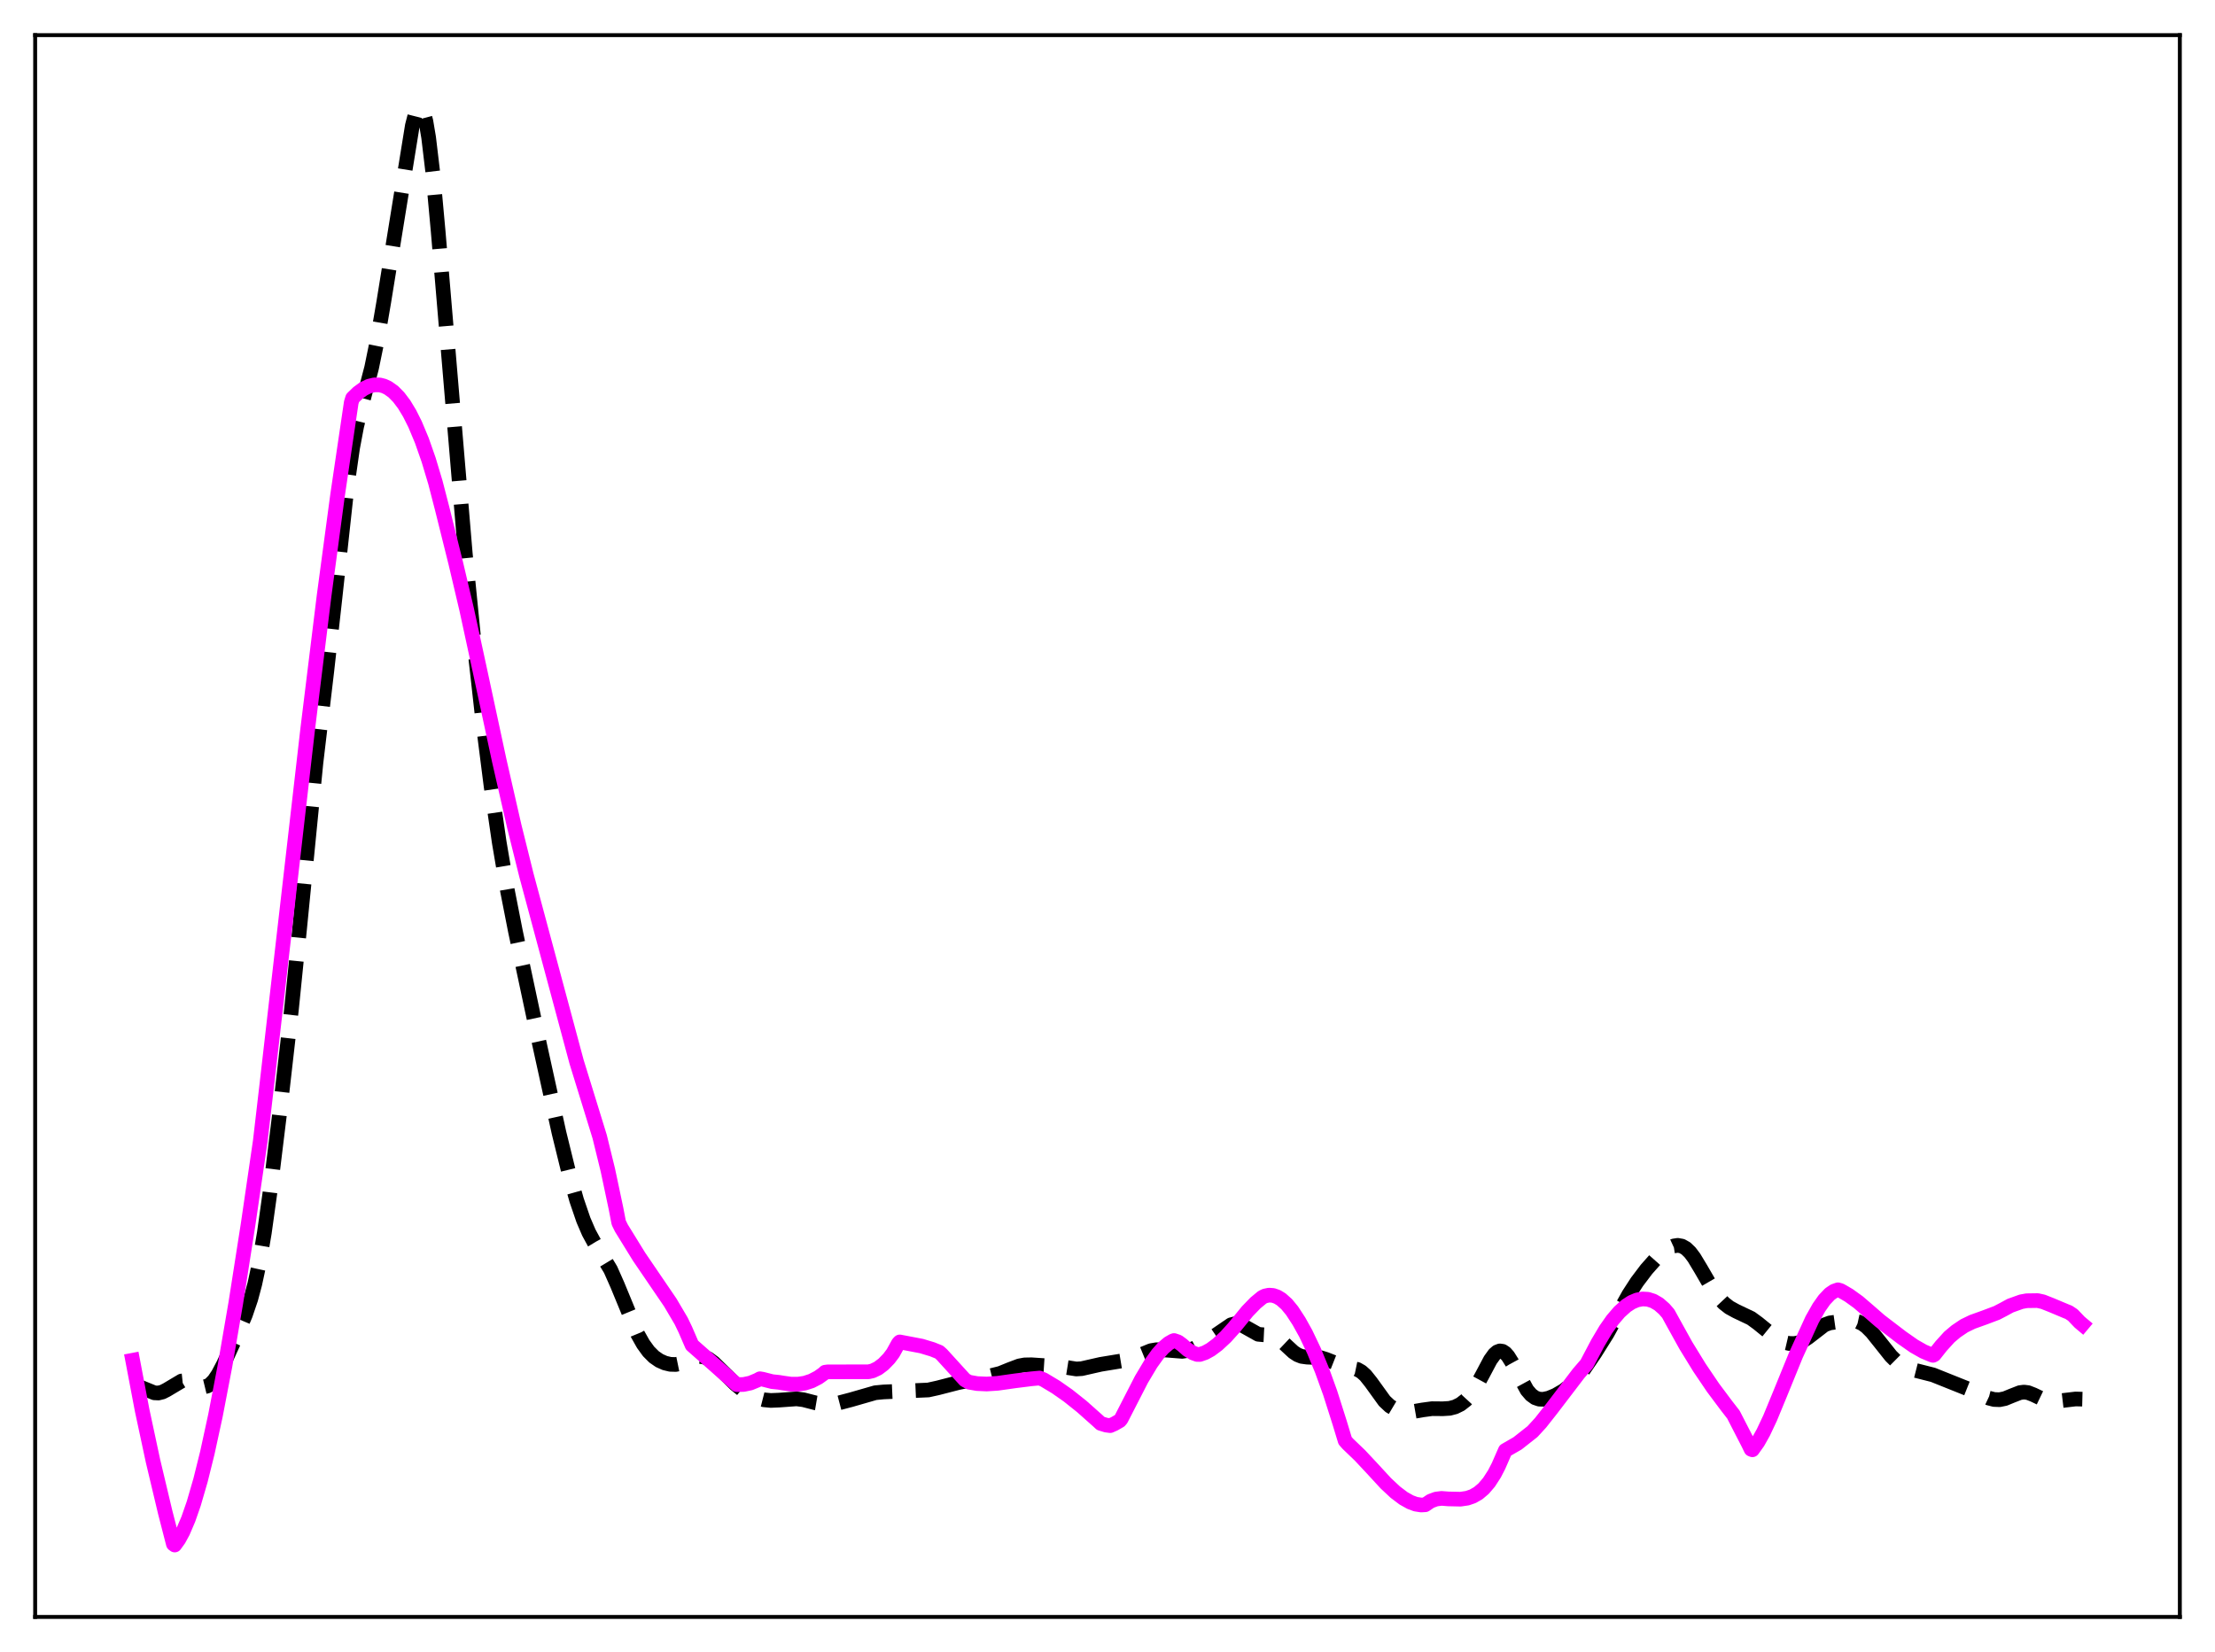 <?xml version="1.0" encoding="utf-8" standalone="no"?>
<!DOCTYPE svg PUBLIC "-//W3C//DTD SVG 1.1//EN"
  "http://www.w3.org/Graphics/SVG/1.1/DTD/svg11.dtd">
<svg xmlns:xlink="http://www.w3.org/1999/xlink" width="453.6pt" height="338.4pt" viewBox="0 0 453.6 338.4" xmlns="http://www.w3.org/2000/svg" version="1.1">
 <defs>
  <style type="text/css">*{stroke-linejoin: round; stroke-linecap: butt}</style>
 </defs>
 <g id="figure_1">
  <g id="patch_1">
   <path d="M 0 338.4 
L 453.6 338.4 
L 453.6 0 
L 0 0 
z
" style="fill: #ffffff"/>
  </g>
  <g id="axes_1">
   <g id="patch_2">
    <path d="M 7.2 331.2 
L 446.4 331.2 
L 446.4 7.2 
L 7.2 7.2 
z
" style="fill: #ffffff"/>
   </g>
   <g id="matplotlib.axis_1"/>
   <g id="matplotlib.axis_2"/>
   <g id="line2d_1">
    <path d="M 27.164 283.865 
L 27.998 283.918 
L 29.11 284.278 
L 31.612 285.298 
L 32.446 285.335 
L 33.281 285.129 
L 34.115 284.705 
L 37.173 282.881 
L 38.007 282.796 
L 38.842 282.971 
L 40.232 283.609 
L 41.344 284.014 
L 41.9 284.046 
L 42.456 283.912 
L 43.012 283.59 
L 43.846 282.745 
L 44.68 281.505 
L 45.793 279.398 
L 48.295 273.938 
L 50.241 269.36 
L 51.354 266.088 
L 52.188 262.968 
L 53.022 259.073 
L 54.134 252.521 
L 55.246 244.55 
L 57.193 228.634 
L 59.695 206.669 
L 61.363 190.139 
L 64.7 156.274 
L 66.924 137.486 
L 68.592 122.532 
L 71.095 99.525 
L 72.207 91.741 
L 73.041 87.322 
L 74.153 82.787 
L 76.1 75.335 
L 77.212 69.909 
L 78.602 61.794 
L 84.441 25.729 
L 84.997 23.573 
L 85.553 22.241 
L 85.831 21.947 
L 86.109 21.927 
L 86.387 22.2 
L 86.665 22.775 
L 87.221 24.856 
L 87.777 28.156 
L 88.612 35.162 
L 89.724 47.342 
L 95.285 113.388 
L 97.231 133.03 
L 98.899 147.96 
L 100.568 161.087 
L 102.236 172.543 
L 103.904 182.366 
L 105.572 190.863 
L 110.299 213.044 
L 114.47 232.019 
L 116.416 239.936 
L 118.084 245.83 
L 119.475 249.893 
L 120.587 252.479 
L 121.699 254.524 
L 125.036 260.052 
L 126.426 263.188 
L 130.596 273.299 
L 131.709 275.282 
L 132.821 276.817 
L 133.933 277.933 
L 135.045 278.699 
L 136.157 279.193 
L 137.269 279.461 
L 138.382 279.493 
L 139.494 279.265 
L 140.884 278.684 
L 142.552 277.983 
L 143.386 277.853 
L 144.221 277.962 
L 145.055 278.324 
L 146.167 279.145 
L 147.835 280.786 
L 150.616 283.539 
L 152.284 284.888 
L 153.674 285.763 
L 155.064 286.375 
L 156.455 286.729 
L 157.845 286.86 
L 159.513 286.793 
L 163.128 286.534 
L 164.518 286.712 
L 167.02 287.355 
L 168.689 287.639 
L 170.079 287.632 
L 171.747 287.374 
L 174.249 286.717 
L 179.254 285.277 
L 180.923 285.118 
L 190.098 284.716 
L 192.044 284.286 
L 196.215 283.211 
L 201.498 282.14 
L 204.834 281.31 
L 206.781 280.518 
L 208.727 279.783 
L 209.839 279.576 
L 211.229 279.551 
L 217.625 279.973 
L 220.405 280.415 
L 221.517 280.347 
L 223.185 279.967 
L 225.41 279.463 
L 230.971 278.548 
L 232.639 277.911 
L 235.697 276.66 
L 236.81 276.471 
L 238.2 276.496 
L 242.092 276.804 
L 243.205 276.63 
L 244.595 276.158 
L 246.263 275.285 
L 248.488 273.824 
L 252.102 271.356 
L 252.936 271.147 
L 253.77 271.229 
L 254.605 271.59 
L 257.663 273.307 
L 258.775 273.41 
L 260.443 273.492 
L 261.278 273.802 
L 262.112 274.365 
L 263.502 275.682 
L 264.892 276.962 
L 265.726 277.506 
L 266.56 277.835 
L 267.673 277.988 
L 270.453 278.098 
L 271.565 278.443 
L 275.458 279.979 
L 277.96 280.497 
L 278.794 280.974 
L 279.629 281.725 
L 280.741 283.116 
L 283.521 286.97 
L 284.633 288.015 
L 285.746 288.677 
L 286.858 289.04 
L 287.97 289.189 
L 289.36 289.143 
L 291.306 288.805 
L 293.253 288.542 
L 295.477 288.562 
L 296.867 288.475 
L 297.98 288.186 
L 299.092 287.639 
L 300.204 286.773 
L 301.038 285.866 
L 302.15 284.261 
L 303.54 281.702 
L 305.209 278.556 
L 306.043 277.402 
L 306.599 276.919 
L 307.155 276.71 
L 307.711 276.793 
L 308.267 277.163 
L 308.823 277.794 
L 309.657 279.129 
L 312.716 284.739 
L 313.55 285.705 
L 314.384 286.31 
L 315.218 286.594 
L 316.052 286.623 
L 317.165 286.382 
L 318.555 285.805 
L 320.223 284.839 
L 321.613 283.745 
L 322.726 282.6 
L 324.116 280.83 
L 326.618 277.158 
L 329.121 273.169 
L 331.345 269.12 
L 333.569 265.138 
L 335.238 262.566 
L 337.184 259.991 
L 339.13 257.8 
L 340.52 256.52 
L 341.633 255.726 
L 342.745 255.217 
L 343.579 255.088 
L 344.413 255.237 
L 345.247 255.705 
L 346.081 256.505 
L 346.915 257.608 
L 348.306 259.916 
L 350.808 264.226 
L 351.92 265.753 
L 353.032 266.942 
L 354.145 267.815 
L 355.535 268.576 
L 358.593 270.029 
L 359.984 271.045 
L 364.154 274.43 
L 365.266 274.923 
L 366.379 275.183 
L 367.491 275.201 
L 368.325 275.034 
L 369.159 274.691 
L 370.271 273.964 
L 373.608 271.385 
L 374.72 270.981 
L 376.11 270.785 
L 379.725 270.564 
L 380.559 270.749 
L 381.393 271.141 
L 382.227 271.751 
L 383.339 272.865 
L 385.008 274.949 
L 387.232 277.745 
L 388.344 278.848 
L 389.456 279.664 
L 390.569 280.212 
L 391.959 280.631 
L 395.851 281.618 
L 404.471 285.067 
L 407.251 286.373 
L 408.363 286.661 
L 409.476 286.705 
L 410.588 286.478 
L 411.978 285.906 
L 413.646 285.255 
L 414.48 285.148 
L 415.315 285.254 
L 416.427 285.687 
L 418.929 286.885 
L 420.041 287.078 
L 421.154 287.02 
L 425.046 286.559 
L 426.436 286.594 
L 426.436 286.594 
" clip-path="url(#p865682d63a)" style="fill: none; stroke-dasharray: 11.1,4.8; stroke-dashoffset: 0; stroke: #000000; stroke-width: 3"/>
   </g>
   <g id="line2d_2">
    <path d="M 27.164 278.628 
L 29.11 288.88 
L 31.334 299.263 
L 33.837 309.787 
L 35.505 316.267 
L 35.783 316.473 
L 36.617 315.316 
L 37.451 313.783 
L 38.563 311.182 
L 39.676 307.984 
L 41.066 303.199 
L 42.456 297.607 
L 44.124 289.931 
L 46.071 279.788 
L 48.295 266.846 
L 50.797 250.865 
L 53.3 233.726 
L 54.69 221.774 
L 63.031 149.181 
L 66.368 122.034 
L 69.148 101.296 
L 71.929 82.454 
L 72.207 81.551 
L 73.319 80.471 
L 74.431 79.655 
L 75.543 79.106 
L 76.656 78.834 
L 77.768 78.85 
L 78.602 79.062 
L 79.436 79.446 
L 80.548 80.239 
L 81.66 81.37 
L 82.773 82.845 
L 83.885 84.686 
L 84.997 86.901 
L 86.387 90.225 
L 87.777 94.197 
L 89.168 98.832 
L 90.558 104.21 
L 93.338 115.376 
L 95.563 124.826 
L 98.343 137.654 
L 102.236 155.778 
L 105.294 169.169 
L 107.797 179.25 
L 118.084 217.53 
L 120.865 226.534 
L 122.811 232.856 
L 124.479 239.667 
L 126.148 247.546 
L 126.704 250.431 
L 127.26 251.565 
L 130.874 257.425 
L 137.269 266.809 
L 139.494 270.584 
L 140.328 272.316 
L 141.718 275.529 
L 145.611 278.954 
L 150.894 283.624 
L 152.284 283.586 
L 153.674 283.292 
L 155.064 282.718 
L 155.62 282.415 
L 156.177 282.506 
L 158.123 283.004 
L 159.513 283.15 
L 160.347 283.289 
L 162.015 283.522 
L 163.406 283.524 
L 164.796 283.318 
L 166.186 282.869 
L 167.576 282.146 
L 168.689 281.351 
L 168.967 281.076 
L 169.523 281.002 
L 177.03 280.99 
L 177.864 280.988 
L 178.698 280.799 
L 179.81 280.267 
L 180.923 279.425 
L 182.035 278.28 
L 182.869 277.174 
L 183.981 275.16 
L 184.259 274.873 
L 188.708 275.719 
L 190.932 276.392 
L 192.322 276.954 
L 192.879 277.458 
L 197.605 282.649 
L 198.439 283.113 
L 200.108 283.406 
L 202.054 283.493 
L 204.278 283.351 
L 207.893 282.84 
L 211.229 282.424 
L 212.898 282.271 
L 213.732 282.614 
L 216.234 284.115 
L 218.737 285.871 
L 221.517 288.085 
L 224.854 291.05 
L 225.41 291.57 
L 226.522 291.907 
L 227.356 292.016 
L 228.19 291.651 
L 229.302 291.01 
L 229.58 290.685 
L 233.751 282.553 
L 235.697 279.297 
L 237.088 277.36 
L 238.2 276.109 
L 239.312 275.166 
L 240.146 274.686 
L 240.424 274.582 
L 241.258 274.866 
L 242.092 275.479 
L 243.205 276.47 
L 244.317 277.135 
L 245.151 277.434 
L 245.707 277.442 
L 246.819 277.055 
L 247.931 276.44 
L 249.322 275.402 
L 250.99 273.851 
L 252.658 272.006 
L 255.439 268.605 
L 257.107 266.881 
L 258.497 265.731 
L 259.053 265.458 
L 259.887 265.286 
L 260.721 265.349 
L 261.556 265.641 
L 262.39 266.15 
L 263.502 267.145 
L 264.614 268.501 
L 266.004 270.635 
L 267.395 273.137 
L 269.063 276.635 
L 270.731 280.686 
L 272.399 285.306 
L 274.346 291.438 
L 275.458 295.099 
L 276.014 295.728 
L 278.516 298.132 
L 281.019 300.809 
L 283.799 303.828 
L 285.746 305.648 
L 287.414 306.909 
L 288.804 307.687 
L 289.916 308.101 
L 291.028 308.276 
L 291.863 308.228 
L 292.975 307.475 
L 294.087 307.06 
L 295.199 306.919 
L 296.589 307.026 
L 299.092 307.083 
L 300.482 306.877 
L 301.594 306.495 
L 302.706 305.861 
L 303.818 304.921 
L 304.931 303.618 
L 306.043 301.894 
L 306.877 300.276 
L 308.267 297.094 
L 310.77 295.651 
L 313.828 293.241 
L 315.496 291.422 
L 317.721 288.599 
L 323.282 281.312 
L 324.95 279.375 
L 327.174 275.146 
L 328.843 272.336 
L 330.233 270.357 
L 331.623 268.733 
L 333.013 267.48 
L 334.125 266.752 
L 335.238 266.278 
L 336.35 266.069 
L 337.462 266.135 
L 338.574 266.487 
L 339.686 267.135 
L 340.798 268.11 
L 341.633 269.074 
L 342.467 270.598 
L 345.247 275.612 
L 348.028 280.138 
L 350.808 284.248 
L 353.589 287.967 
L 354.979 289.757 
L 358.037 295.706 
L 358.593 296.856 
L 358.871 296.968 
L 359.984 295.409 
L 361.096 293.425 
L 362.486 290.477 
L 364.432 285.764 
L 367.769 277.578 
L 371.105 270.278 
L 372.496 267.815 
L 373.608 266.238 
L 374.72 265.064 
L 375.554 264.485 
L 376.388 264.193 
L 376.944 264.355 
L 378.613 265.323 
L 380.559 266.727 
L 382.783 268.636 
L 385.008 270.577 
L 389.456 273.975 
L 391.959 275.727 
L 393.905 276.833 
L 395.573 277.531 
L 395.851 277.621 
L 396.129 277.47 
L 397.52 275.709 
L 399.188 273.87 
L 400.578 272.697 
L 402.246 271.571 
L 403.915 270.763 
L 406.417 269.865 
L 408.92 268.92 
L 410.31 268.195 
L 411.7 267.439 
L 413.924 266.641 
L 415.037 266.436 
L 417.261 266.403 
L 418.373 266.648 
L 420.041 267.308 
L 423.1 268.591 
L 423.656 268.811 
L 424.49 269.369 
L 425.88 270.825 
L 426.436 271.291 
L 426.436 271.291 
" clip-path="url(#p865682d63a)" style="fill: none; stroke: #ff00ff; stroke-width: 3; stroke-linecap: square"/>
   </g>
   <g id="patch_3">
    <path d="M 7.2 331.2 
L 7.2 7.2 
" style="fill: none; stroke: #000000; stroke-width: 0.8; stroke-linejoin: miter; stroke-linecap: square"/>
   </g>
   <g id="patch_4">
    <path d="M 446.4 331.2 
L 446.4 7.2 
" style="fill: none; stroke: #000000; stroke-width: 0.8; stroke-linejoin: miter; stroke-linecap: square"/>
   </g>
   <g id="patch_5">
    <path d="M 7.2 331.2 
L 446.4 331.2 
" style="fill: none; stroke: #000000; stroke-width: 0.8; stroke-linejoin: miter; stroke-linecap: square"/>
   </g>
   <g id="patch_6">
    <path d="M 7.2 7.2 
L 446.4 7.2 
" style="fill: none; stroke: #000000; stroke-width: 0.8; stroke-linejoin: miter; stroke-linecap: square"/>
   </g>
  </g>
 </g>
 <defs>
  <clipPath id="p865682d63a">
   <rect x="7.2" y="7.2" width="439.2" height="324"/>
  </clipPath>
 </defs>
</svg>
